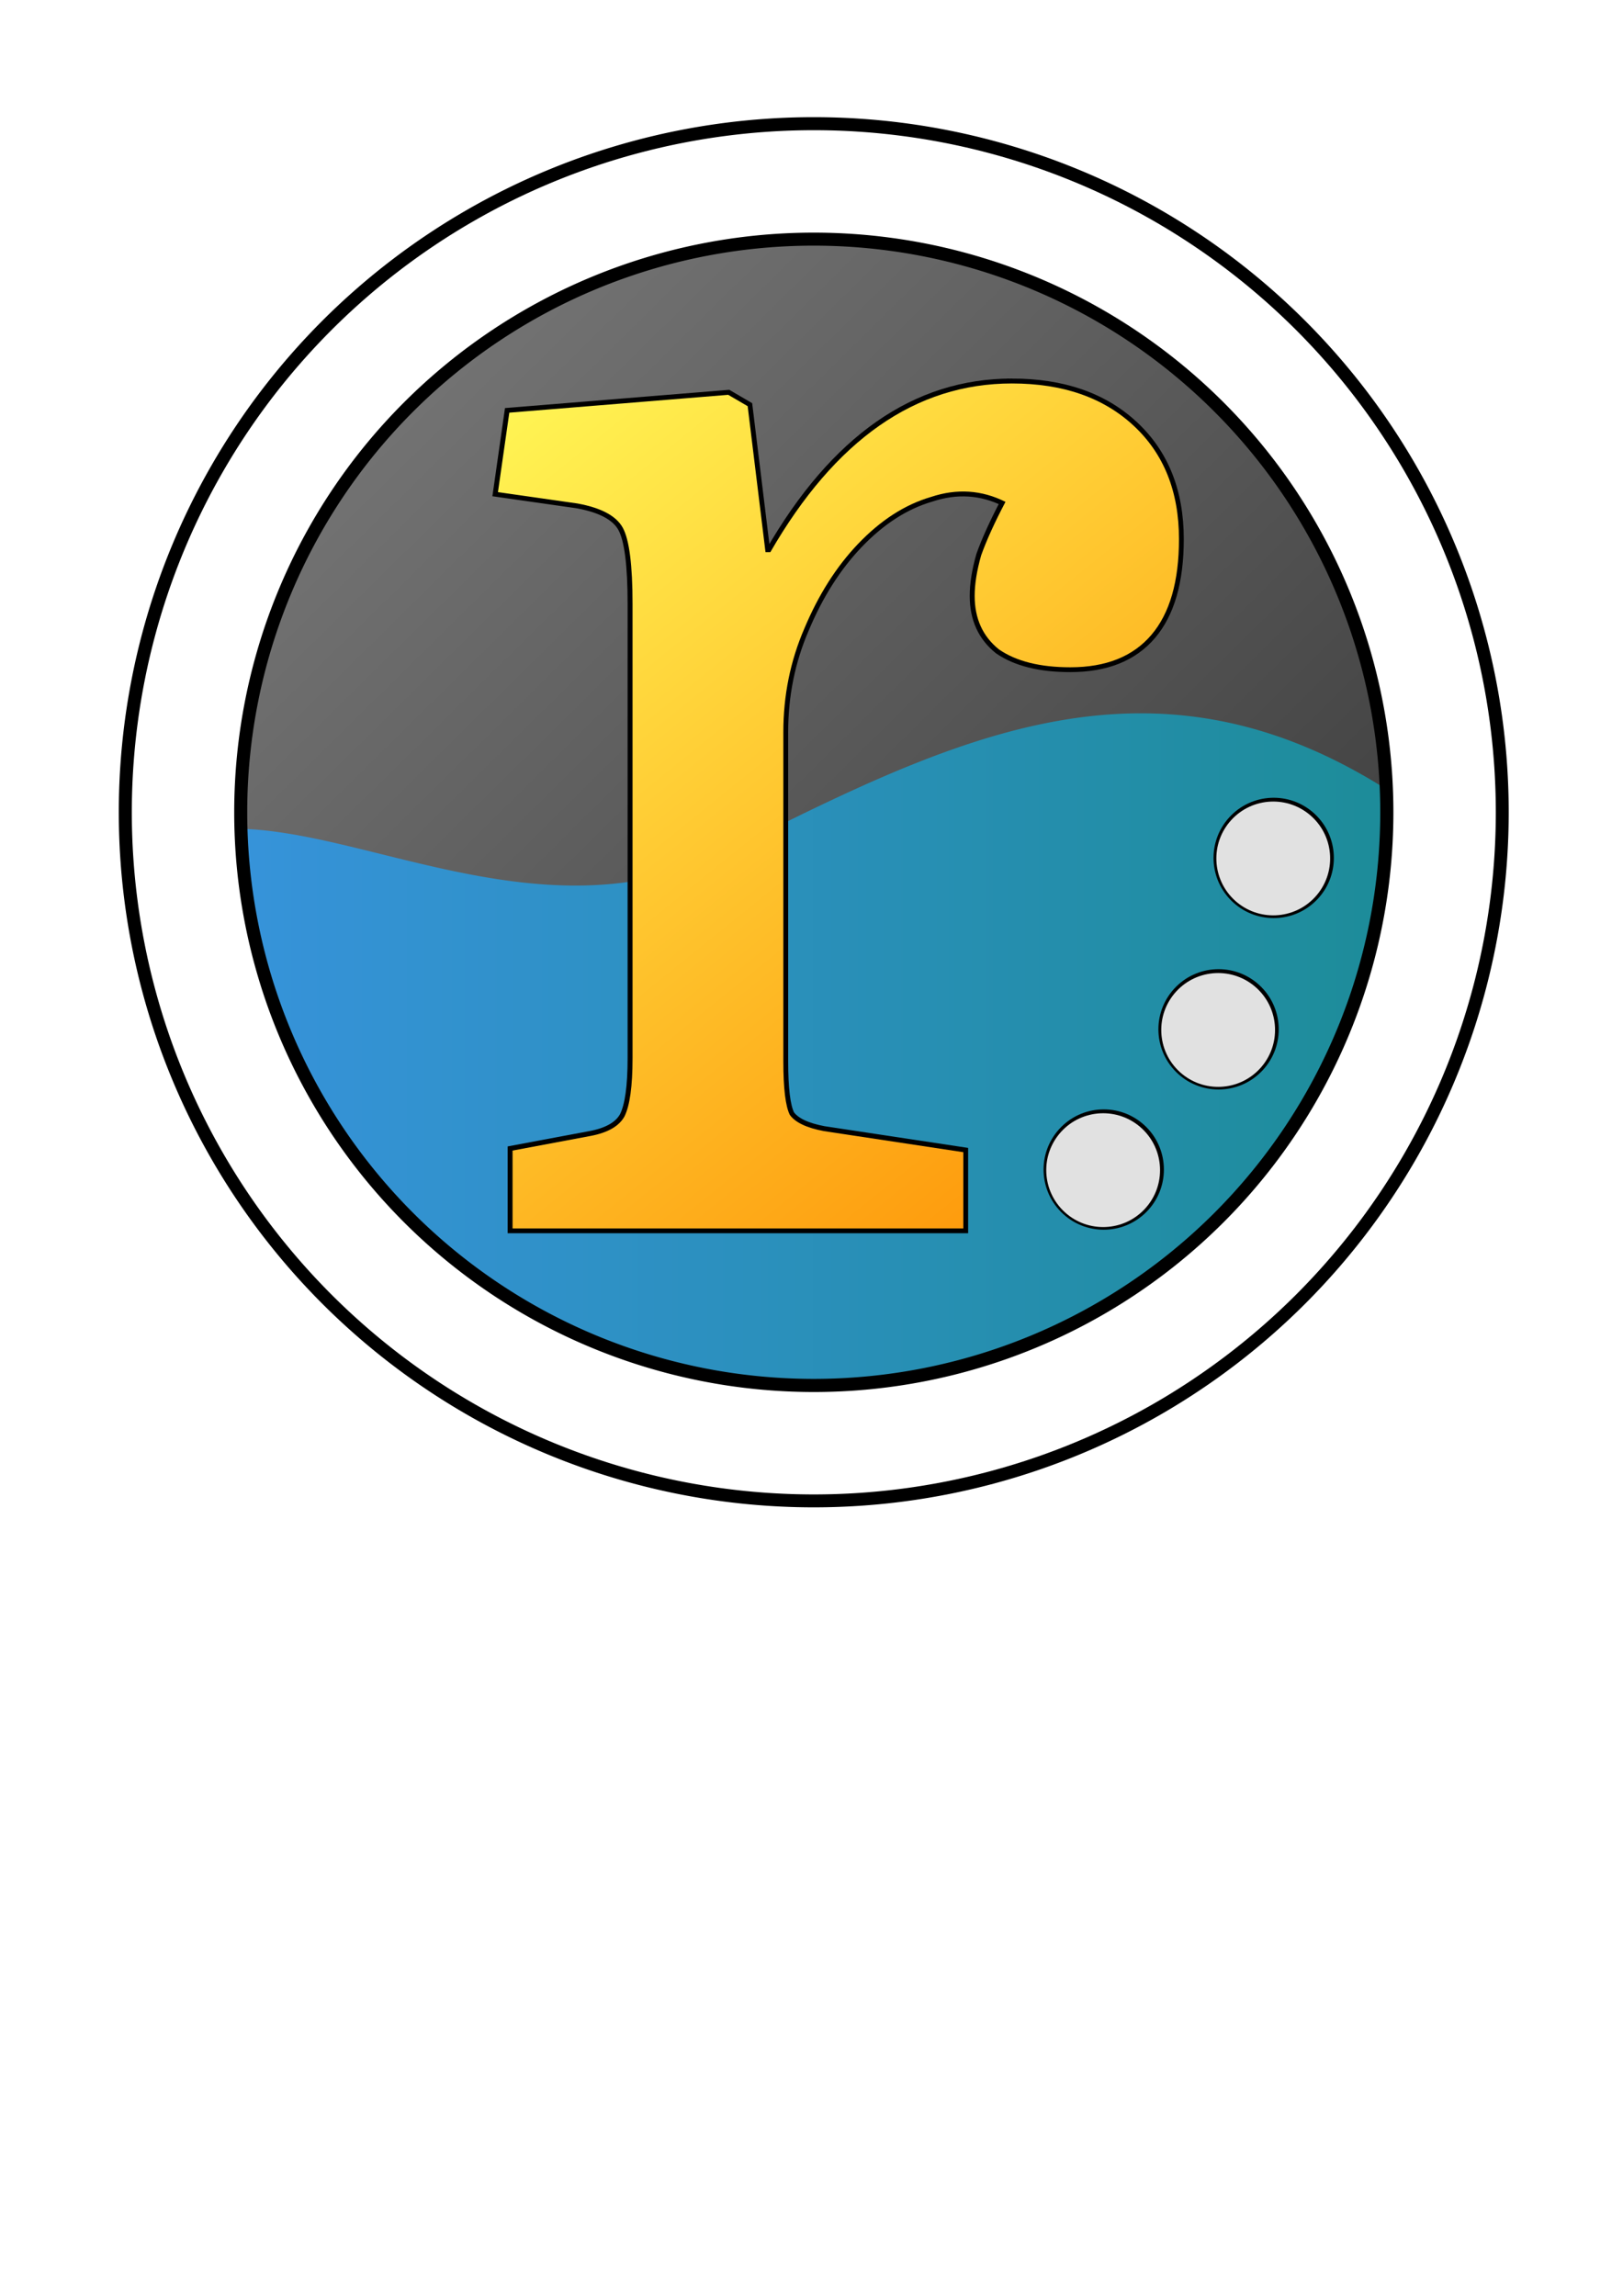 <?xml version="1.0" encoding="UTF-8" standalone="no"?>
<!-- Created with Inkscape (http://www.inkscape.org/) -->

<svg
   xmlns:osb="http://www.openswatchbook.org/uri/2009/osb"
   xmlns:dc="http://purl.org/dc/elements/1.1/"
   xmlns:cc="http://creativecommons.org/ns#"
   xmlns:rdf="http://www.w3.org/1999/02/22-rdf-syntax-ns#"
   xmlns:svg="http://www.w3.org/2000/svg"
   xmlns="http://www.w3.org/2000/svg"
   xmlns:xlink="http://www.w3.org/1999/xlink"
   xmlns:sodipodi="http://sodipodi.sourceforge.net/DTD/sodipodi-0.dtd"
   xmlns:inkscape="http://www.inkscape.org/namespaces/inkscape"
   width="210mm"
   height="297mm"
   viewBox="0 0 210 297"
   version="1.1"
   id="svg8"
   inkscape:version="0.92.4 (5da689c313, 2019-01-14)"
   sodipodi:docname="ResonaVector-Inkscape.svg">
  <defs
     id="defs2">
    <linearGradient
       id="linearGradient1581"
       inkscape:collect="always">
      <stop
         id="stop1577"
         offset="0"
         style="stop-color:#3793dc;stop-opacity:1" />
      <stop
         id="stop1579"
         offset="1"
         style="stop-color:#1c8c97;stop-opacity:1" />
    </linearGradient>
    <linearGradient
       inkscape:collect="always"
       id="A">
      <stop
         style="stop-color:#fffb59;stop-opacity:1"
         offset="0"
         id="stop1528" />
      <stop
         style="stop-color:#fe8b00;stop-opacity:1"
         offset="1"
         id="stop1530" />
    </linearGradient>
    <linearGradient
       osb:paint="gradient"
       id="linearGradient831">
      <stop
         id="stop837"
         offset="0"
         style="stop-color:#c00000;stop-opacity:1;" />
      <stop
         id="stop839"
         offset="1"
         style="stop-color:#265787;stop-opacity:0;" />
    </linearGradient>
    <linearGradient
       id="linearGradient831-3"
       osb:paint="gradient">
      <stop
         style="stop-color:#747474;stop-opacity:1"
         offset="0"
         id="stop827" />
      <stop
         style="stop-color:#3a3a3a;stop-opacity:1"
         offset="1"
         id="stop829" />
    </linearGradient>
    <linearGradient
       inkscape:collect="always"
       xlink:href="#linearGradient831-3"
       id="linearGradient842"
       gradientUnits="userSpaceOnUse"
       x1="40.475"
       y1="37.805"
       x2="171.645"
       y2="170.852"
       gradientTransform="matrix(0.843,0,0,0.843,16.524,16.491)" />
    <linearGradient
       inkscape:collect="always"
       xlink:href="#linearGradient1581"
       id="linearGradient1570"
       x1="44.26"
       y1="545.41"
       x2="751.049"
       y2="545.41"
       gradientUnits="userSpaceOnUse"
       gradientTransform="matrix(0.223,0,0,0.223,16.524,16.491)" />
    <linearGradient
       inkscape:collect="always"
       xlink:href="#A"
       id="linearGradient2282"
       gradientUnits="userSpaceOnUse"
       x1="52.172"
       y1="33.293"
       x2="165.198"
       y2="173.118"
       gradientTransform="matrix(0.843,0,0,0.843,17.154,16.491)" />
    <filter
       inkscape:collect="always"
       style="color-interpolation-filters:sRGB"
       id="filter3995"
       x="-0.096"
       width="1.192"
       y="-0.096"
       height="1.192">
      <feGaussianBlur
         inkscape:collect="always"
         stdDeviation="8.373"
         id="feGaussianBlur3997" />
    </filter>
    <filter
       inkscape:collect="always"
       style="color-interpolation-filters:sRGB"
       id="filter4495"
       x="-0.108"
       width="1.215"
       y="-0.087"
       height="1.173">
      <feGaussianBlur
         inkscape:collect="always"
         stdDeviation="4.683"
         id="feGaussianBlur4497" />
    </filter>
    <filter
       inkscape:collect="always"
       style="color-interpolation-filters:sRGB"
       id="filter1106"
       x="-0.36"
       width="1.72"
       y="-0.36"
       height="1.72">
      <feGaussianBlur
         inkscape:collect="always"
         stdDeviation="2.62"
         id="feGaussianBlur1108" />
    </filter>
    <filter
       inkscape:collect="always"
       style="color-interpolation-filters:sRGB"
       id="filter1303"
       x="-0.36"
       width="1.72"
       y="-0.36"
       height="1.72">
      <feGaussianBlur
         inkscape:collect="always"
         stdDeviation="2.62"
         id="feGaussianBlur1305" />
    </filter>
    <filter
       inkscape:collect="always"
       style="color-interpolation-filters:sRGB"
       id="filter1568"
       x="-0.36"
       width="1.72"
       y="-0.36"
       height="1.72">
      <feGaussianBlur
         inkscape:collect="always"
         stdDeviation="2.62"
         id="feGaussianBlur1570" />
    </filter>
  </defs>
  <sodipodi:namedview
     id="base"
     pagecolor="#ffffff"
     bordercolor="#666666"
     borderopacity="1.0"
     inkscape:pageopacity="0.0"
     inkscape:pageshadow="2"
     inkscape:zoom="0.5"
     inkscape:cx="311.69523"
     inkscape:cy="666.00504"
     inkscape:document-units="mm"
     inkscape:current-layer="layer1"
     showgrid="false"
     inkscape:window-width="1440"
     inkscape:window-height="798"
     inkscape:window-x="0"
     inkscape:window-y="0"
     inkscape:window-maximized="1" />
  <g
     inkscape:label="Layer 1"
     inkscape:groupmode="layer"
     id="layer1">
    <circle
       style="opacity:1;fill:url(#linearGradient842);fill-opacity:1;stroke-width:0.24"
       id="path815"
       cx="105.303"
       cy="105.084"
       r="78.874"
       inkscape:export-xdpi="61.82"
       inkscape:export-ydpi="61.82" />
    <path
       style="opacity:1;fill:url(#linearGradient1570);fill-opacity:1;stroke:none;stroke-width:0;stroke-miterlimit:4;stroke-dasharray:none;stroke-opacity:1"
       d="m 147.349,92.281 c -17.682,0.079 -34.632,8.514 -53.078,17.773 -24.92,12.508 -50.388,-5.266 -67.874,-2.562 a 78.874,78.874 0 0 0 78.791,76.531 78.874,78.874 0 0 0 78.867,-78.737 C 171.07,95.838 159.049,92.228 147.349,92.281 Z"
       id="path1536"
       inkscape:connector-curvature="0"
       inkscape:export-xdpi="61.82"
       inkscape:export-ydpi="61.82" />
    <path
       inkscape:connector-curvature="0"
       style="font-style:normal;font-variant:normal;font-weight:normal;font-stretch:normal;font-size:192px;line-height:1.25;font-family:Literata;-inkscape-font-specification:Literata;letter-spacing:0px;word-spacing:0px;fill:none;fill-opacity:1;stroke:#000000;stroke-width:1.5;stroke-miterlimit:4;stroke-dasharray:none;stroke-opacity:1;filter:url(#filter4495)"
       d="m 135.711,39.281 c -14.765,0 -27.126,8.627 -37.08,25.881 H 97.884 L 95.147,42.765 92.161,41.023 58.565,43.76 56.823,55.954 69.017,57.696 c 3.65,0.664 5.973,1.908 6.968,3.733 0.995,1.825 1.493,5.724 1.493,11.696 v 69.68 c 0,4.314 -0.415,7.3 -1.244,8.959 -0.83,1.493 -2.572,2.489 -5.226,2.986 l -11.945,2.24 v 11.945 h 69.182 v -11.696 l -21.402,-3.235 c -2.654,-0.498 -4.397,-1.327 -5.226,-2.489 -0.664,-1.327 -0.995,-4.064 -0.995,-8.212 V 92.785 c 0,-5.641 1.078,-10.95 3.235,-15.927 2.157,-5.143 4.894,-9.456 8.212,-12.94 3.484,-3.65 7.217,-6.056 11.199,-7.217 3.982,-1.327 7.797,-1.078 11.447,0.747 -1.659,3.152 -2.904,5.89 -3.733,8.212 -0.664,2.323 -0.995,4.396 -0.995,6.221 0,3.484 1.244,6.222 3.733,8.212 2.654,1.825 6.304,2.737 10.95,2.737 5.475,0 9.623,-1.659 12.443,-4.977 2.82,-3.318 4.23,-8.213 4.23,-14.683 0,-7.3 -2.323,-13.106 -6.968,-17.42 -4.645,-4.314 -10.866,-6.47 -18.664,-6.47 z m 10.794,19.353 c 0.054,5.29e-4 0.11,0.004 0.168,0.009 1.87,0.179 0.954,2.567 2.562,3.539 1.607,0.973 3.298,-0.946 4.324,0.628 1.026,1.574 -1.412,2.346 -1.17,4.21 0.242,1.863 2.796,1.989 2.206,3.772 -0.591,1.784 -2.715,0.359 -4.021,1.709 -1.306,1.351 0.189,3.426 -1.574,4.076 -1.763,0.65 -1.973,-1.899 -3.844,-2.078 -1.87,-0.179 -2.561,2.283 -4.168,1.311 -1.607,-0.973 0.254,-2.727 -0.773,-4.301 -1.026,-1.574 -3.381,-0.578 -3.623,-2.442 -0.242,-1.863 2.29,-1.502 2.88,-3.285 0.591,-1.784 -1.656,-3.005 -0.35,-4.355 1.306,-1.351 2.602,0.854 4.365,0.204 1.708,-0.63 1.342,-3.013 3.018,-2.998 z"
       id="path832-7-6"
       transform="matrix(0.843,0,0,0.843,16.524,16.491)"
       inkscape:export-xdpi="61.82"
       inkscape:export-ydpi="61.82" />
    <path
       style="font-style:normal;font-variant:normal;font-weight:normal;font-stretch:normal;font-size:192px;line-height:1.25;font-family:Literata;-inkscape-font-specification:Literata;letter-spacing:0px;word-spacing:0px;fill:url(#linearGradient2282);fill-opacity:1;stroke:#000000;stroke-width:0;stroke-miterlimit:4;stroke-dasharray:none;stroke-opacity:1"
       d="m 130.938,49.607 c -12.448,0 -22.869,7.273 -31.261,21.82 H 99.048 L 96.74,52.545 94.223,51.076 65.899,53.384 64.43,63.664 74.711,65.133 c 3.077,0.559 5.035,1.608 5.875,3.147 0.839,1.539 1.259,4.826 1.259,9.861 v 58.745 c 0,3.637 -0.35,6.154 -1.049,7.553 -0.699,1.259 -2.168,2.098 -4.406,2.518 l -10.07,1.888 V 158.915 H 124.644 v -9.861 l -18.043,-2.728 c -2.238,-0.42 -3.707,-1.119 -4.406,-2.098 -0.559,-1.119 -0.839,-3.426 -0.839,-6.923 V 94.715 c 0,-4.756 0.909,-9.232 2.727,-13.428 1.818,-4.336 4.126,-7.972 6.924,-10.91 2.937,-3.077 6.085,-5.105 9.441,-6.085 3.357,-1.119 6.574,-0.909 9.651,0.63 -1.399,2.658 -2.448,4.965 -3.147,6.924 -0.559,1.958 -0.839,3.706 -0.839,5.245 0,2.937 1.049,5.245 3.147,6.924 2.238,1.539 5.315,2.308 9.231,2.308 4.616,0 8.113,-1.399 10.49,-4.196 2.378,-2.797 3.566,-6.924 3.566,-12.379 0,-6.154 -1.958,-11.049 -5.875,-14.686 -3.916,-3.637 -9.161,-5.455 -15.735,-5.455 z"
       id="path832-7"
       inkscape:connector-curvature="0"
       sodipodi:nodetypes="scccccccsssccccccccsscccccscscsss"
       inkscape:export-xdpi="61.82"
       inkscape:export-ydpi="61.82" />
    <path
       inkscape:connector-curvature="0"
       style="opacity:1;fill:none;fill-opacity:1;stroke:#000000;stroke-width:4;stroke-miterlimit:4;stroke-dasharray:none;stroke-opacity:1;filter:url(#filter3995)"
       d="M 105.299,0.417 A 104.668,104.668 0 0 0 0.631,105.085 104.668,104.668 0 0 0 105.299,209.753 104.668,104.668 0 0 0 209.967,105.085 104.668,104.668 0 0 0 105.299,0.417 Z m -10e-4,15.718 a 88.953,88.953 0 0 1 88.953,88.953 88.953,88.953 0 0 1 -88.953,88.952 88.953,88.953 0 0 1 -88.953,-88.952 88.953,88.953 0 0 1 88.953,-88.953 z"
       id="path815-3-9"
       transform="matrix(0.843,0,0,0.843,16.524,16.491)"
       inkscape:export-xdpi="61.82"
       inkscape:export-ydpi="61.82" />
    <path
       style="opacity:1;fill:#ffffff;fill-opacity:1;stroke:none;stroke-width:0;stroke-miterlimit:4;stroke-dasharray:none;stroke-opacity:1"
       d="m 105.299,16.843 a 88.242,88.242 0 0 0 -88.243,88.243 88.242,88.242 0 0 0 88.243,88.243 88.242,88.242 0 0 0 88.243,-88.243 88.242,88.242 0 0 0 -88.243,-88.243 z m -8.7e-4,13.251 a 74.993,74.993 0 0 1 74.993,74.993 74.993,74.993 0 0 1 -74.993,74.993 74.993,74.993 0 0 1 -74.993,-74.993 74.993,74.993 0 0 1 74.993,-74.993 z"
       id="path815-3"
       inkscape:connector-curvature="0"
       inkscape:export-xdpi="61.82"
       inkscape:export-ydpi="61.82" />
    <circle
       style="opacity:1;fill:none;fill-opacity:1;stroke:#000000;stroke-width:1;stroke-linecap:butt;stroke-miterlimit:4;stroke-dasharray:none;stroke-opacity:1;paint-order:normal;filter:url(#filter1568)"
       id="path841-9-1-5-6"
       cx="205.488"
       cy="-35.669"
       r="8.733"
       transform="matrix(0.623,0.568,-0.568,0.623,16.524,16.491)"
       inkscape:export-xdpi="61.82"
       inkscape:export-ydpi="61.82" />
    <circle
       style="opacity:1;fill:#e1e1e1;fill-opacity:1;stroke:#000000;stroke-width:0;stroke-linecap:butt;stroke-miterlimit:4;stroke-dasharray:none;stroke-opacity:1;paint-order:normal"
       id="path841"
       cx="196.547"
       cy="-29.045"
       r="7.362"
       transform="rotate(42.39)"
       inkscape:export-xdpi="61.82"
       inkscape:export-ydpi="61.82" />
    <circle
       style="opacity:1;fill:none;fill-opacity:1;stroke:#000000;stroke-width:1;stroke-linecap:butt;stroke-miterlimit:4;stroke-dasharray:none;stroke-opacity:1;paint-order:normal;filter:url(#filter1303)"
       id="path841-9-1-5"
       cx="216.957"
       cy="-10.531"
       r="8.733"
       transform="matrix(0.623,0.568,-0.568,0.623,16.524,16.491)"
       inkscape:export-xdpi="61.82"
       inkscape:export-ydpi="61.82" />
    <circle
       style="opacity:1;fill:#e1e1e1;fill-opacity:1;stroke:#000000;stroke-width:0;stroke-linecap:butt;stroke-miterlimit:4;stroke-dasharray:none;stroke-opacity:1;paint-order:normal"
       id="path841-5"
       cx="206.24"
       cy="-7.853"
       r="7.362"
       transform="rotate(42.39)"
       inkscape:export-xdpi="61.82"
       inkscape:export-ydpi="61.82" />
    <circle
       style="opacity:1;fill:none;fill-opacity:1;stroke:#000000;stroke-width:1;stroke-linecap:butt;stroke-miterlimit:4;stroke-dasharray:none;stroke-opacity:1;paint-order:normal;filter:url(#filter1106)"
       id="path841-9-1"
       cx="218.429"
       cy="17.241"
       r="8.733"
       transform="matrix(0.623,0.568,-0.568,0.623,16.524,16.491)"
       inkscape:export-xdpi="61.82"
       inkscape:export-ydpi="61.82" />
    <circle
       style="opacity:1;fill:#e1e1e1;fill-opacity:1;stroke:#000000;stroke-width:0;stroke-linecap:butt;stroke-miterlimit:4;stroke-dasharray:none;stroke-opacity:1;paint-order:normal"
       id="path841-9"
       cx="207.476"
       cy="15.575"
       r="7.362"
       transform="rotate(42.39)"
       inkscape:export-xdpi="61.82"
       inkscape:export-ydpi="61.82" />
  </g>
</svg>
